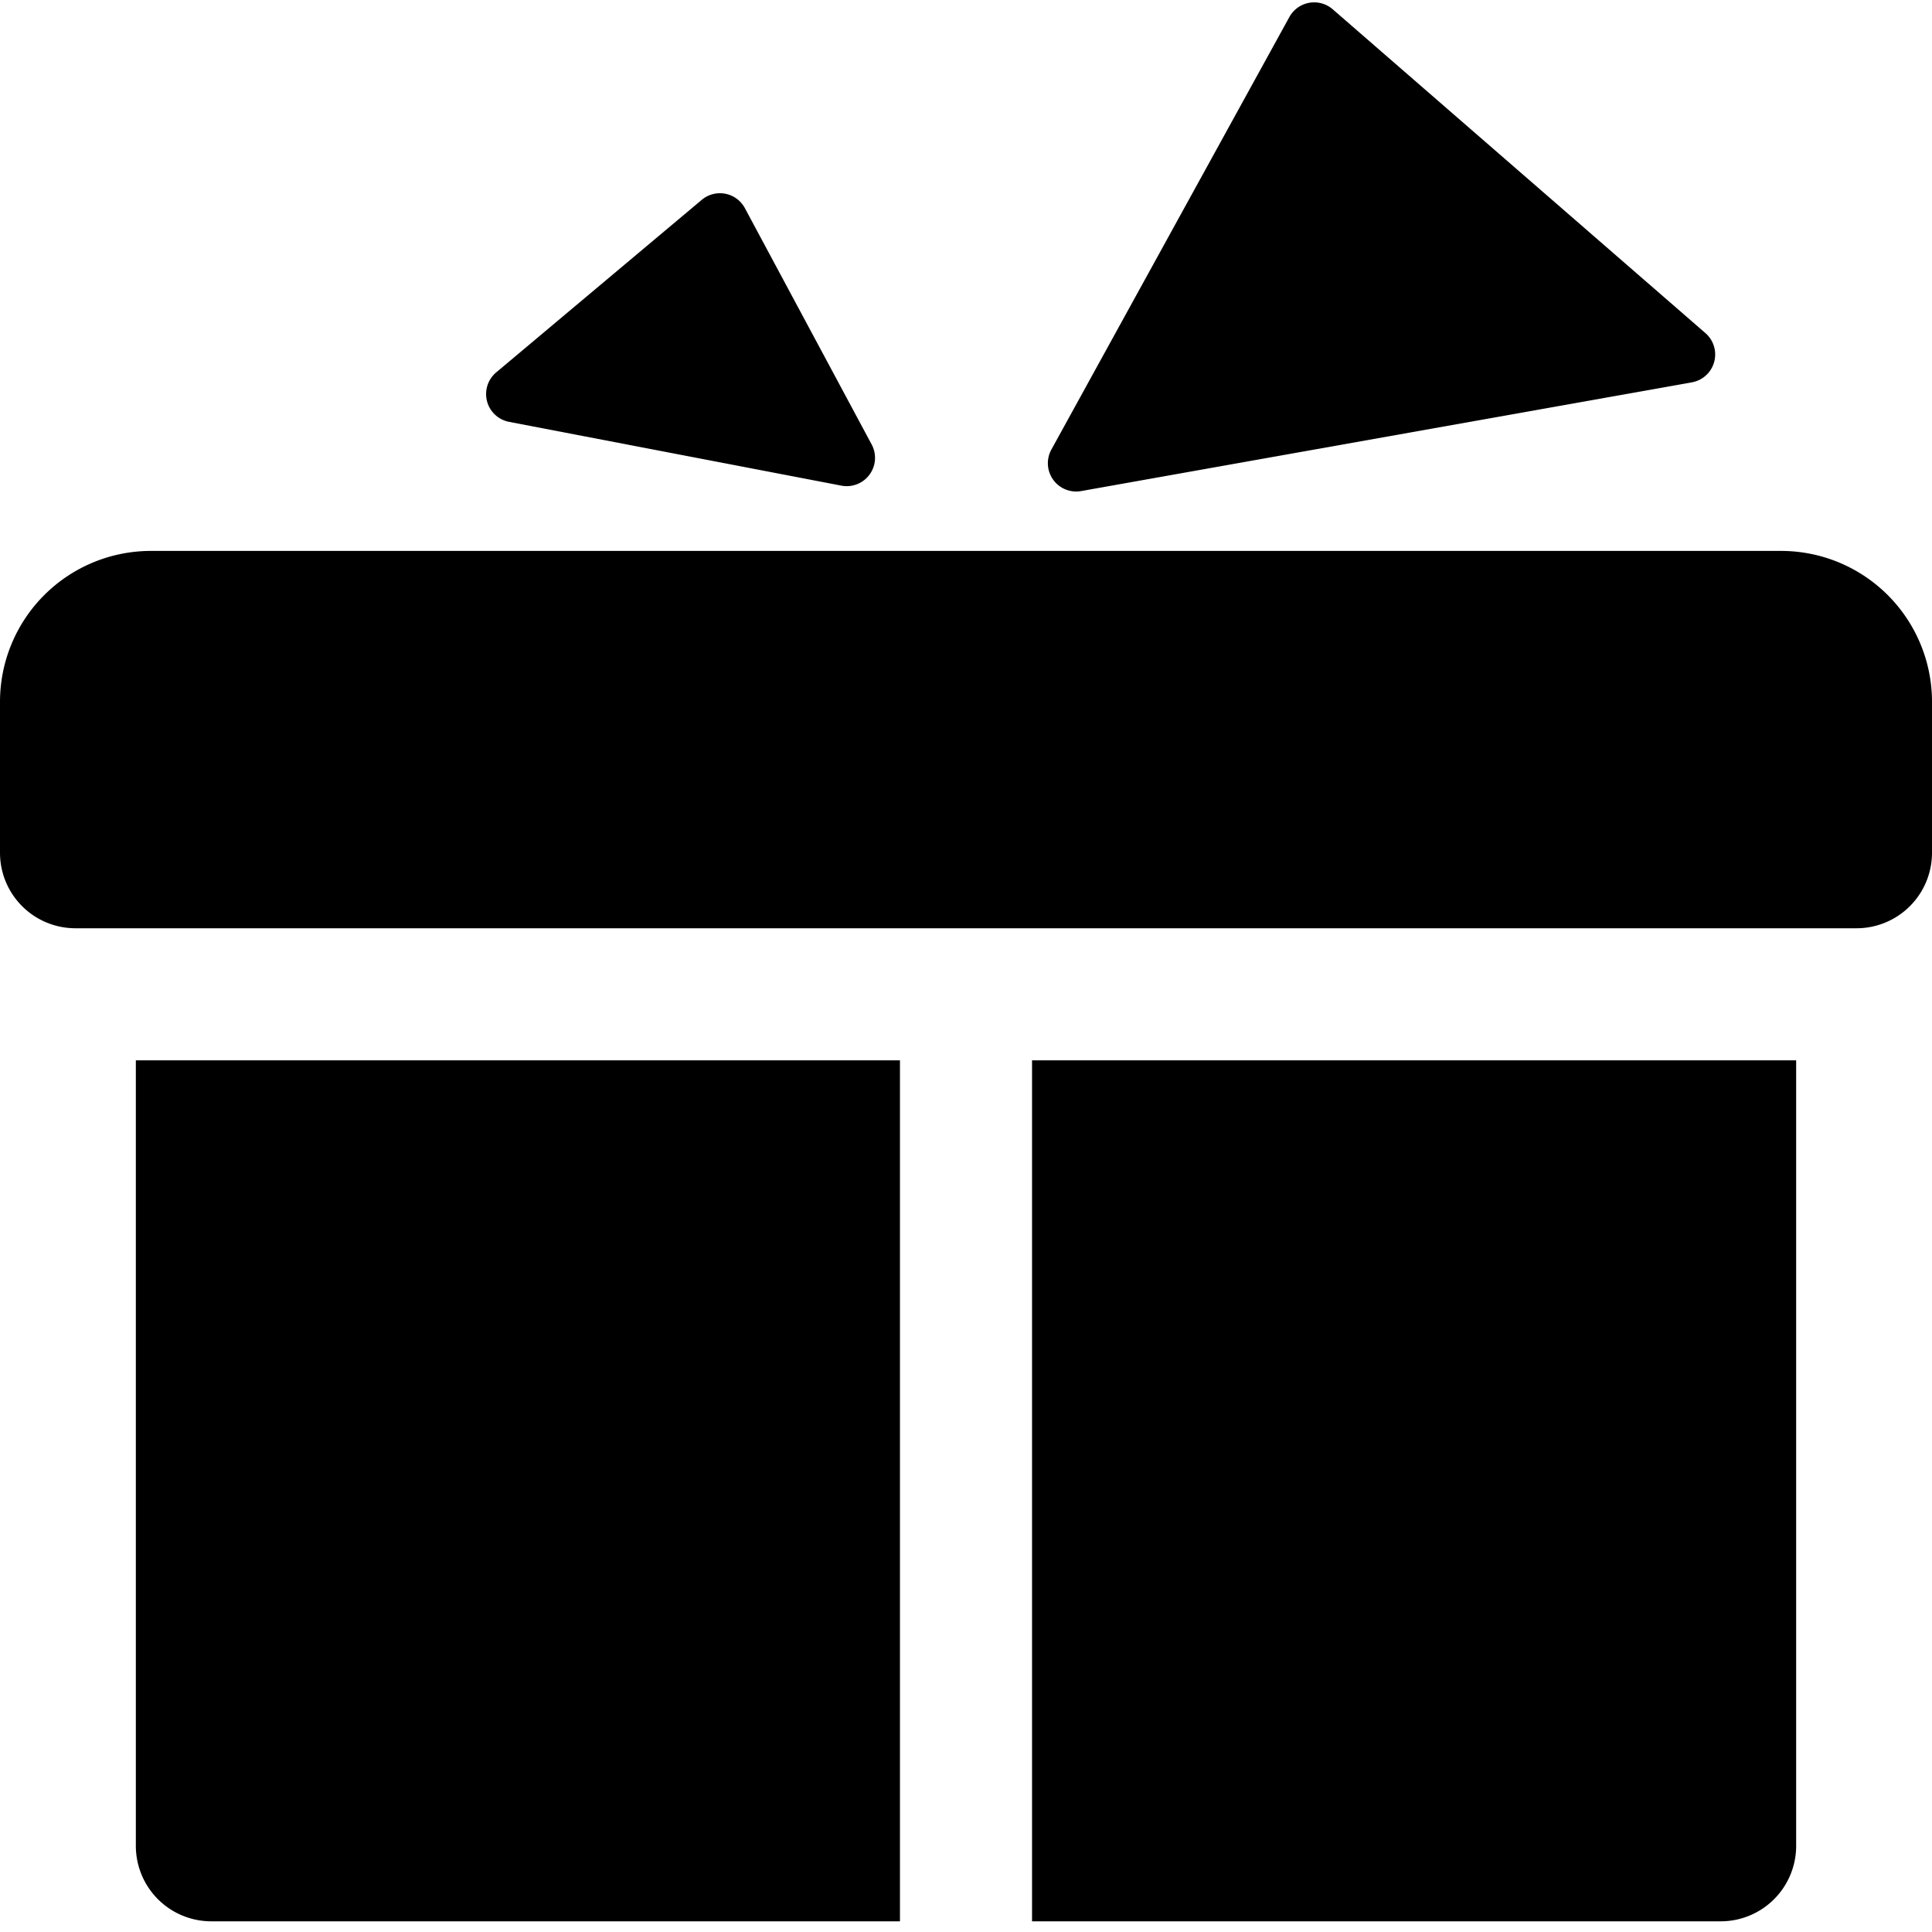 <svg id="icon-gift" xmlns="http://www.w3.org/2000/svg" viewBox="0 0 1024 1024"><title>icon-gift</title><path d="M547,562v456.34H912a40,40,0,0,0,40-40V562Z"/><path d="M477,562H72V978.34a40,40,0,0,0,40,40H477Z"/><path d="M944,292H80A80,80,0,0,0,0,372v80a40,40,0,0,0,40,40H984a40,40,0,0,0,40-40V372A80,80,0,0,0,944,292Z"/><path d="M683.41,9,557.25,238.28a15,15,0,0,0,15.77,22l323.69-57.63a15,15,0,0,0,7.21-26.09L706.39,4.94A15,15,0,0,0,683.41,9Z"/><path d="M371.94,105.93,263,197.37a15,15,0,0,0,6.82,26.22L446,257.41a15,15,0,0,0,16-21.83L394.8,110.32A15,15,0,0,0,371.94,105.93Z"/></svg>